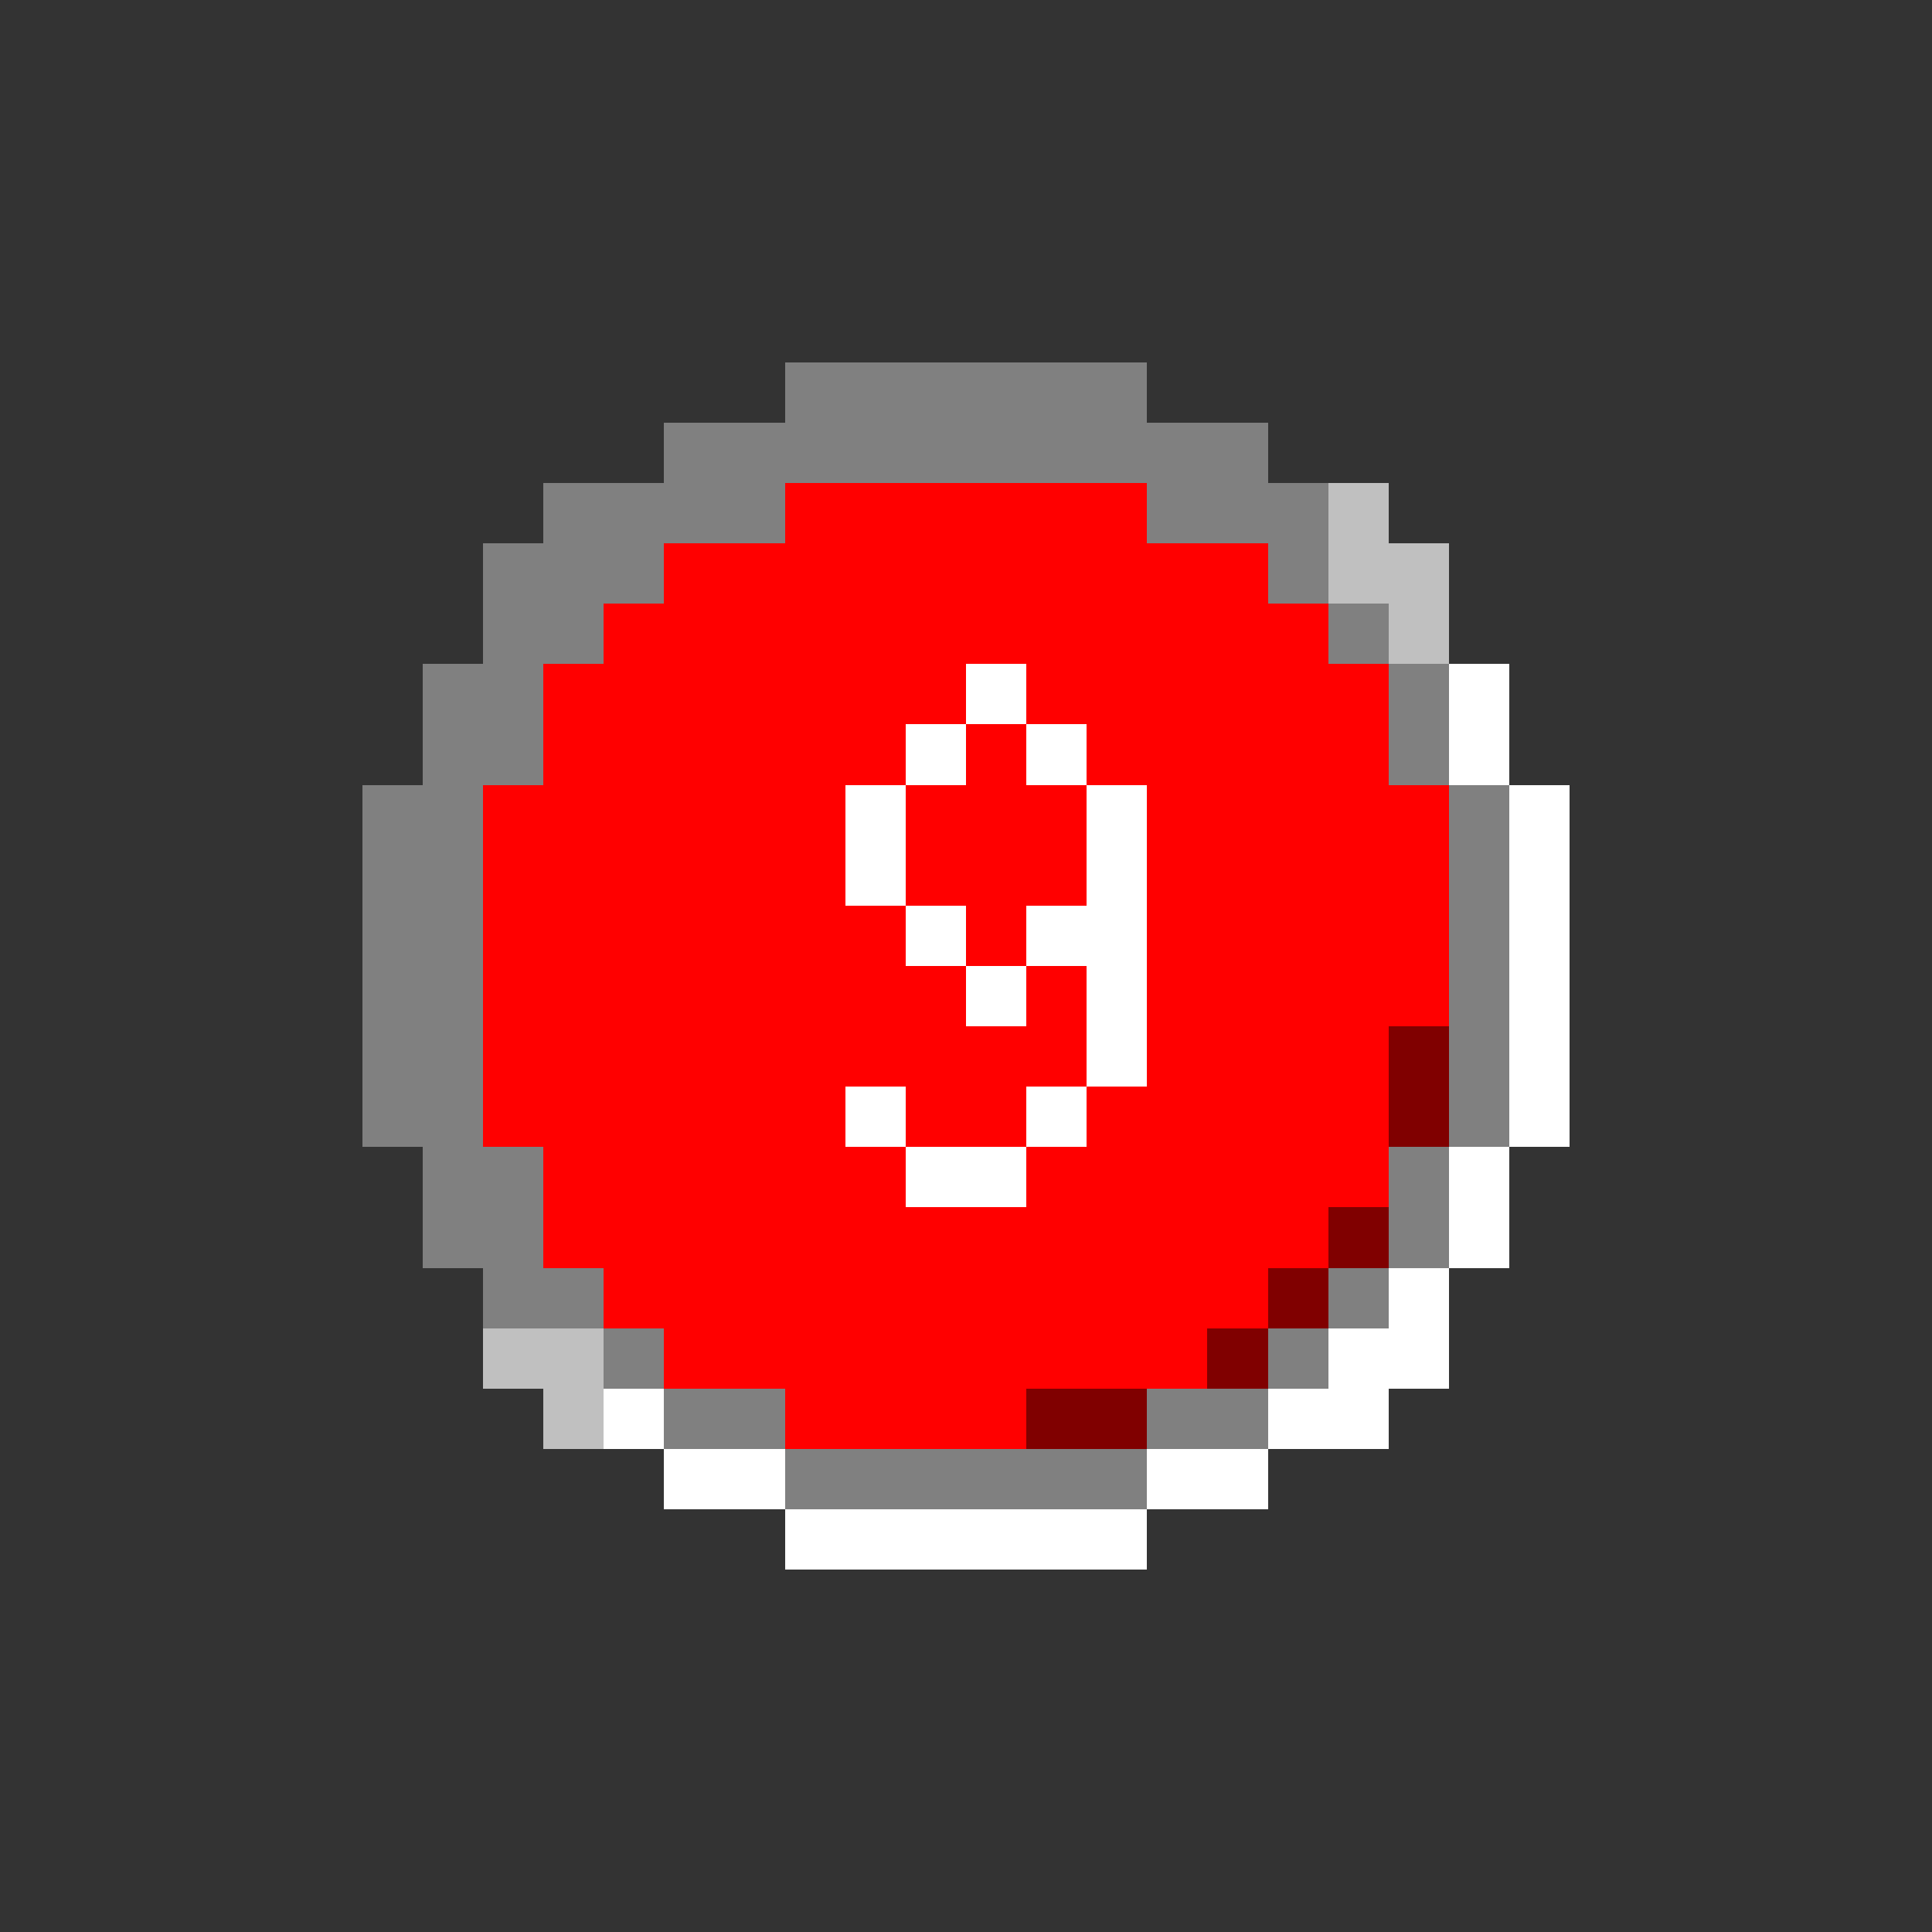 <svg xmlns="http://www.w3.org/2000/svg" width="32" height="32" shape-rendering="crispEdges" viewBox="0 -0.5 32 32"><rect x="0" y="-0.5" width="32" height="32" fill="#333333" stroke="none"/><path stroke="gray" d="M13 6h6m-8 1h10M9 8h4m6 0h3M8 9h3m10 0h1M8 10h2m12 0h1M7 11h2m14 0h1M7 12h2m14 0h1M6 13h2m16 0h1M6 14h2m16 0h1M6 15h2m16 0h1M6 16h2m16 0h1M6 17h2m16 0h1M6 18h2m16 0h1M7 19h2m14 0h1M7 20h2m14 0h1M8 21h2m12 0h1m-13 1h1m10 0h1m-11 1h2m6 0h2m-8 1h6"/><path stroke="red" d="M13 8h6m-8 1h10m-11 1h12M9 11h7m1 0h6M9 12h6m1 0h1m1 0h5M8 13h6m1 0h3m1 0h5M8 14h6m1 0h3m1 0h5M8 15h7m1 0h1m2 0h5M8 16h8m1 0h1m1 0h5M8 17h10m1 0h4M8 18h6m1 0h2m1 0h5M9 19h6m2 0h6M9 20h13m-12 1h11m-10 1h9m-7 1h4"/><path stroke="silver" d="M22 8h1m-1 1h2m-1 1h1M8 22h2m-1 1h1"/><path stroke="#fff" d="M16 11h1m7 0h1m-10 1h1m1 0h1m6 0h1m-11 1h1m3 0h1m6 0h1m-12 1h1m3 0h1m6 0h1m-11 1h1m1 0h2m6 0h1m-10 1h1m1 0h1m6 0h1m-8 1h1m6 0h1m-12 1h1m2 0h1m7 0h1m-11 1h2m7 0h1m-1 1h1m-2 1h1m-2 1h2m-14 1h1m10 0h2m-12 1h2m6 0h2m-8 1h6"/><path stroke="maroon" d="M23 17h1m-1 1h1m-2 2h1m-2 1h1m-2 1h1m-4 1h2"/></svg>